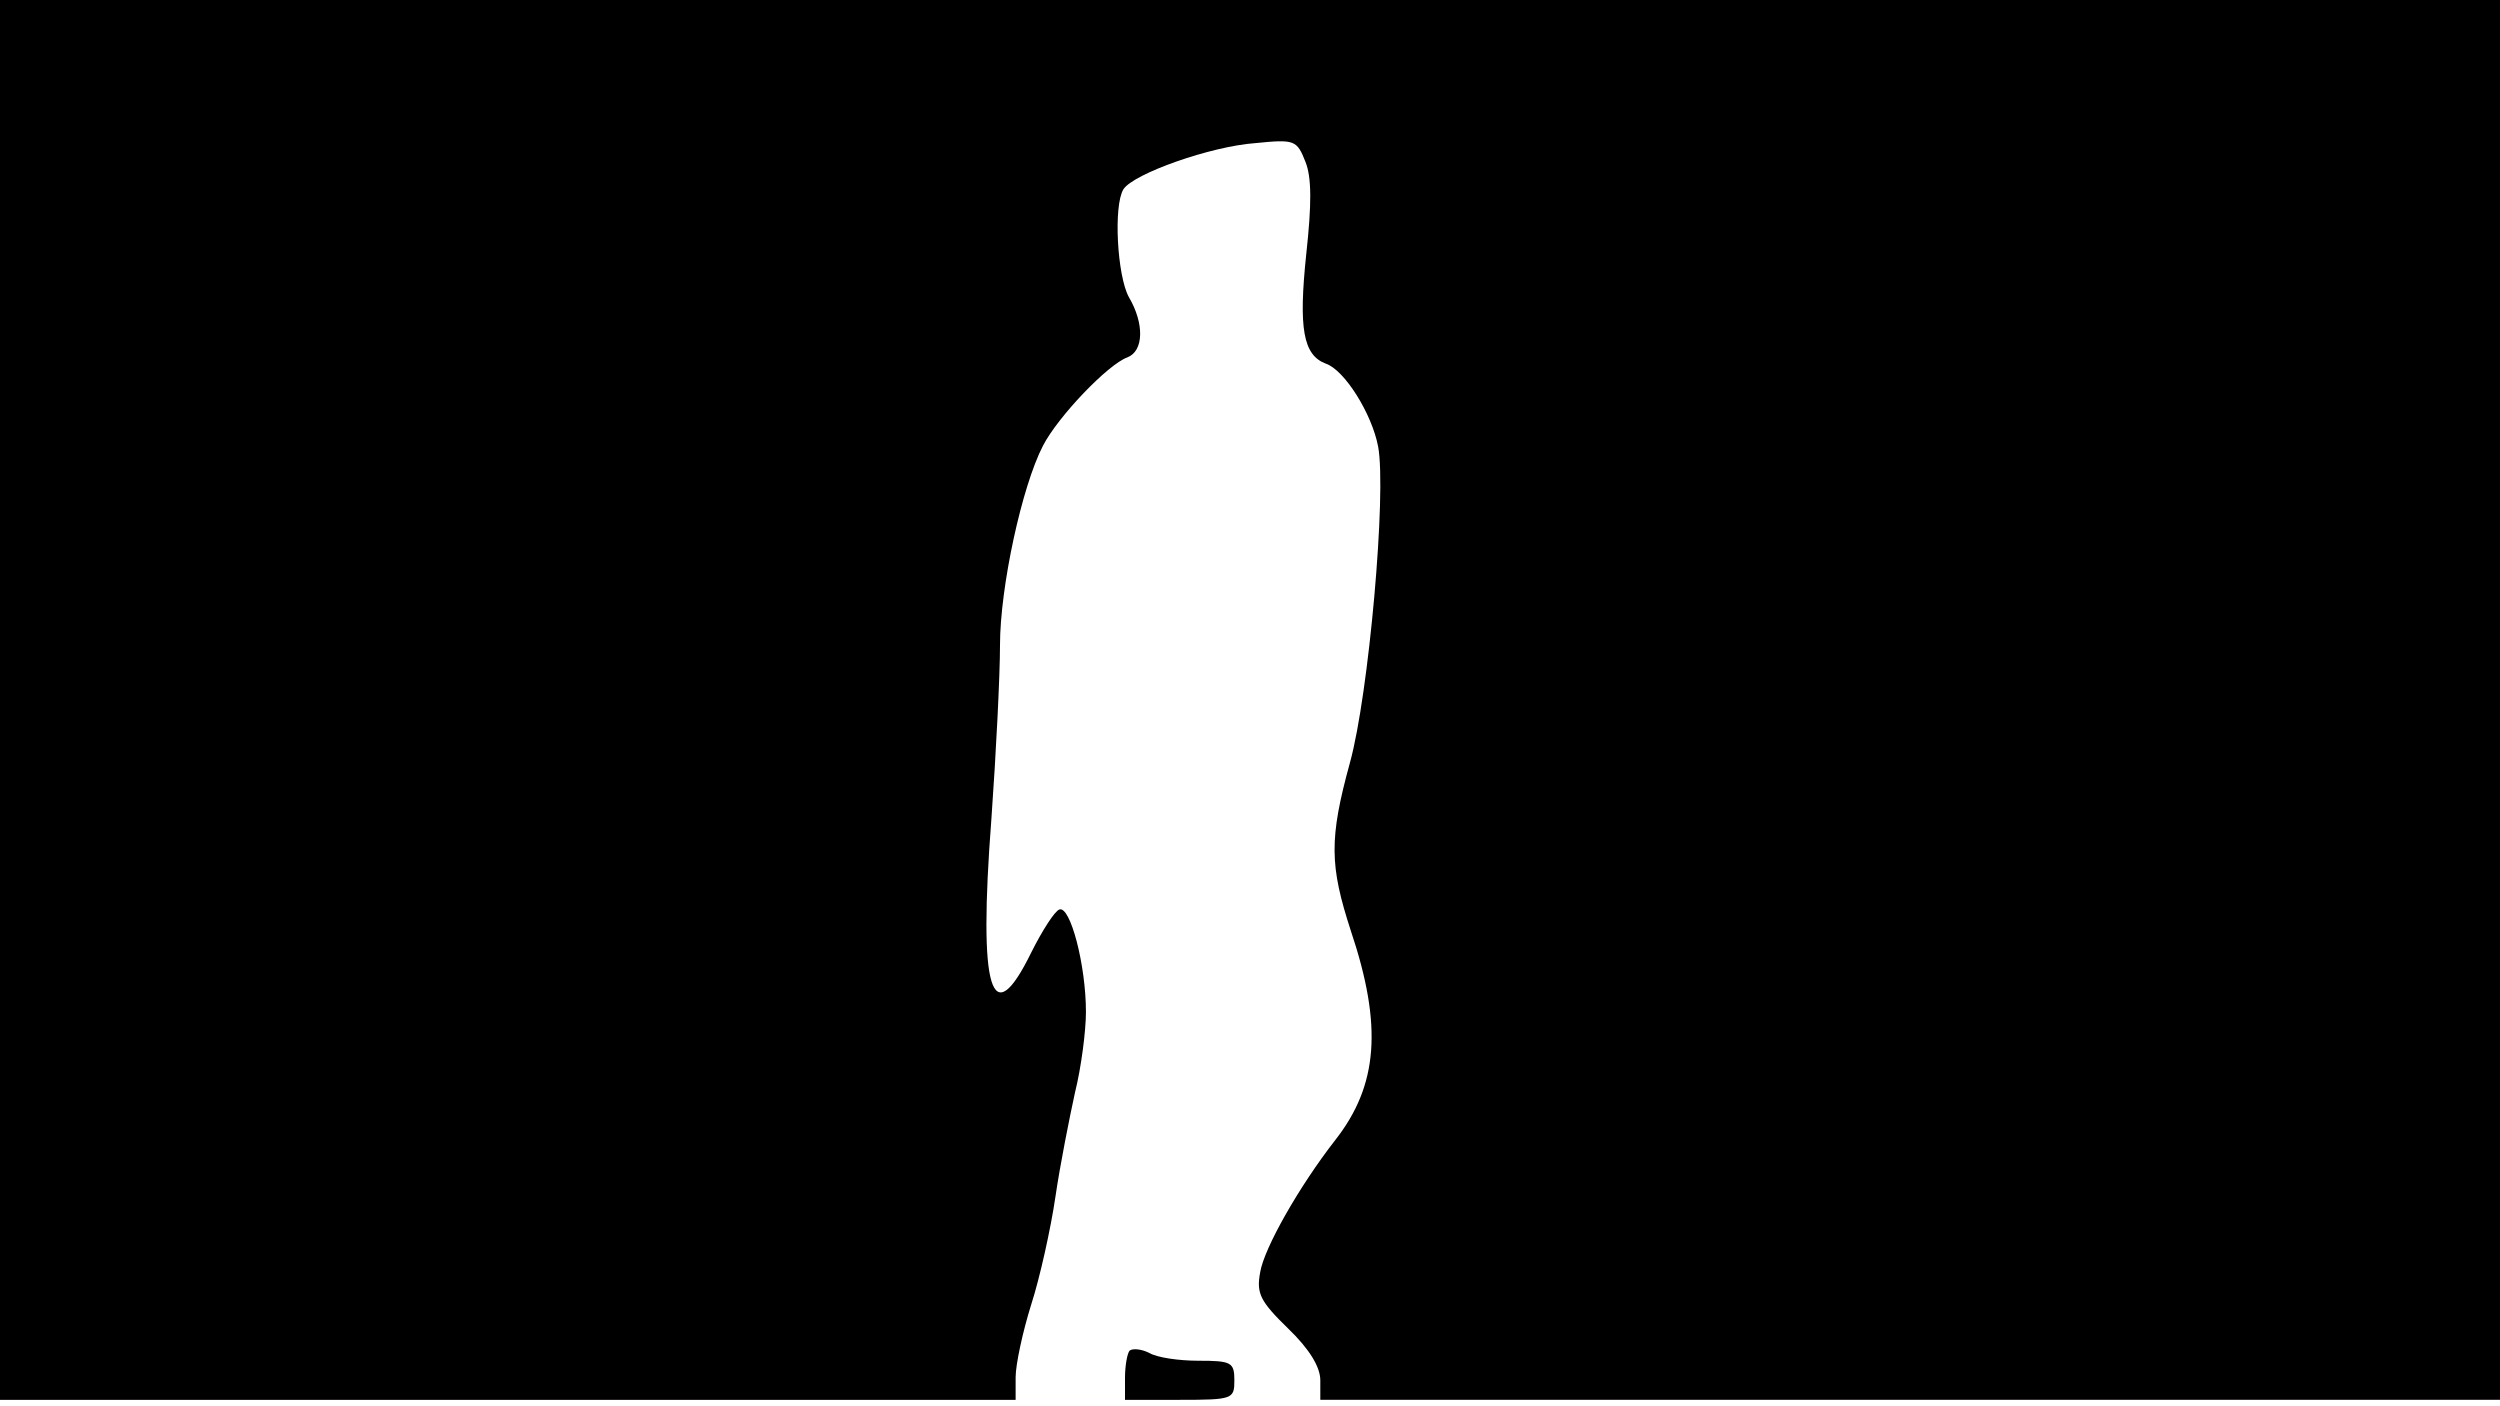 <svg version="1.0" xmlns="http://www.w3.org/2000/svg"
 width="668px" style="transform:scale(1,1.001);" height="375.75px" viewBox="0 0 320 180"
 preserveAspectRatio="xMidYMid meet">
<g transform="translate(0,180) scale(0.1,-0.1)"
fill="#000000" stroke="none">
<path d="M0 905 l0 -895 650 0 650 0 0 29 c0 16 9 58 20 93 11 34 25 97 31 138 6 41 18
101 25 133 8 32 14 79 14 103 0 60 -20 136 -34 131 -6 -2 -22 -27 -36 -55 -51
-104 -68 -50 -51 171 6 84 11 184 11 222 0 74 28 203 55 255 19 37 83 104 108
113 21 8 22 43 2 77 -15 27 -20 117 -7 138 13 20 112 55 169 59 50 5 53 4 64
-24 8 -20 8 -54 1 -118 -10 -95 -4 -129 25 -140 24 -8 59 -64 67 -106 11 -59
-12 -317 -36 -404 -27 -98 -26 -132 1 -215 41 -122 35 -198 -20 -268 -46 -59
-91 -138 -96 -169 -5 -27 0 -37 36 -72 27 -26 41 -49 41 -66 l0 -25 755 0 755
0 0 895 0 895 -1600 0 -1600 0 0 -895z"/>
<path d="M1446 73 c-3 -3 -6 -19 -6 -35 l0 -28 70 0 c68 0 70 1 70 25 0 23 -4 25 -46
25 -25 0 -53 4 -63 10 -10 5 -21 6 -25 3z"/>
</g>
</svg>
